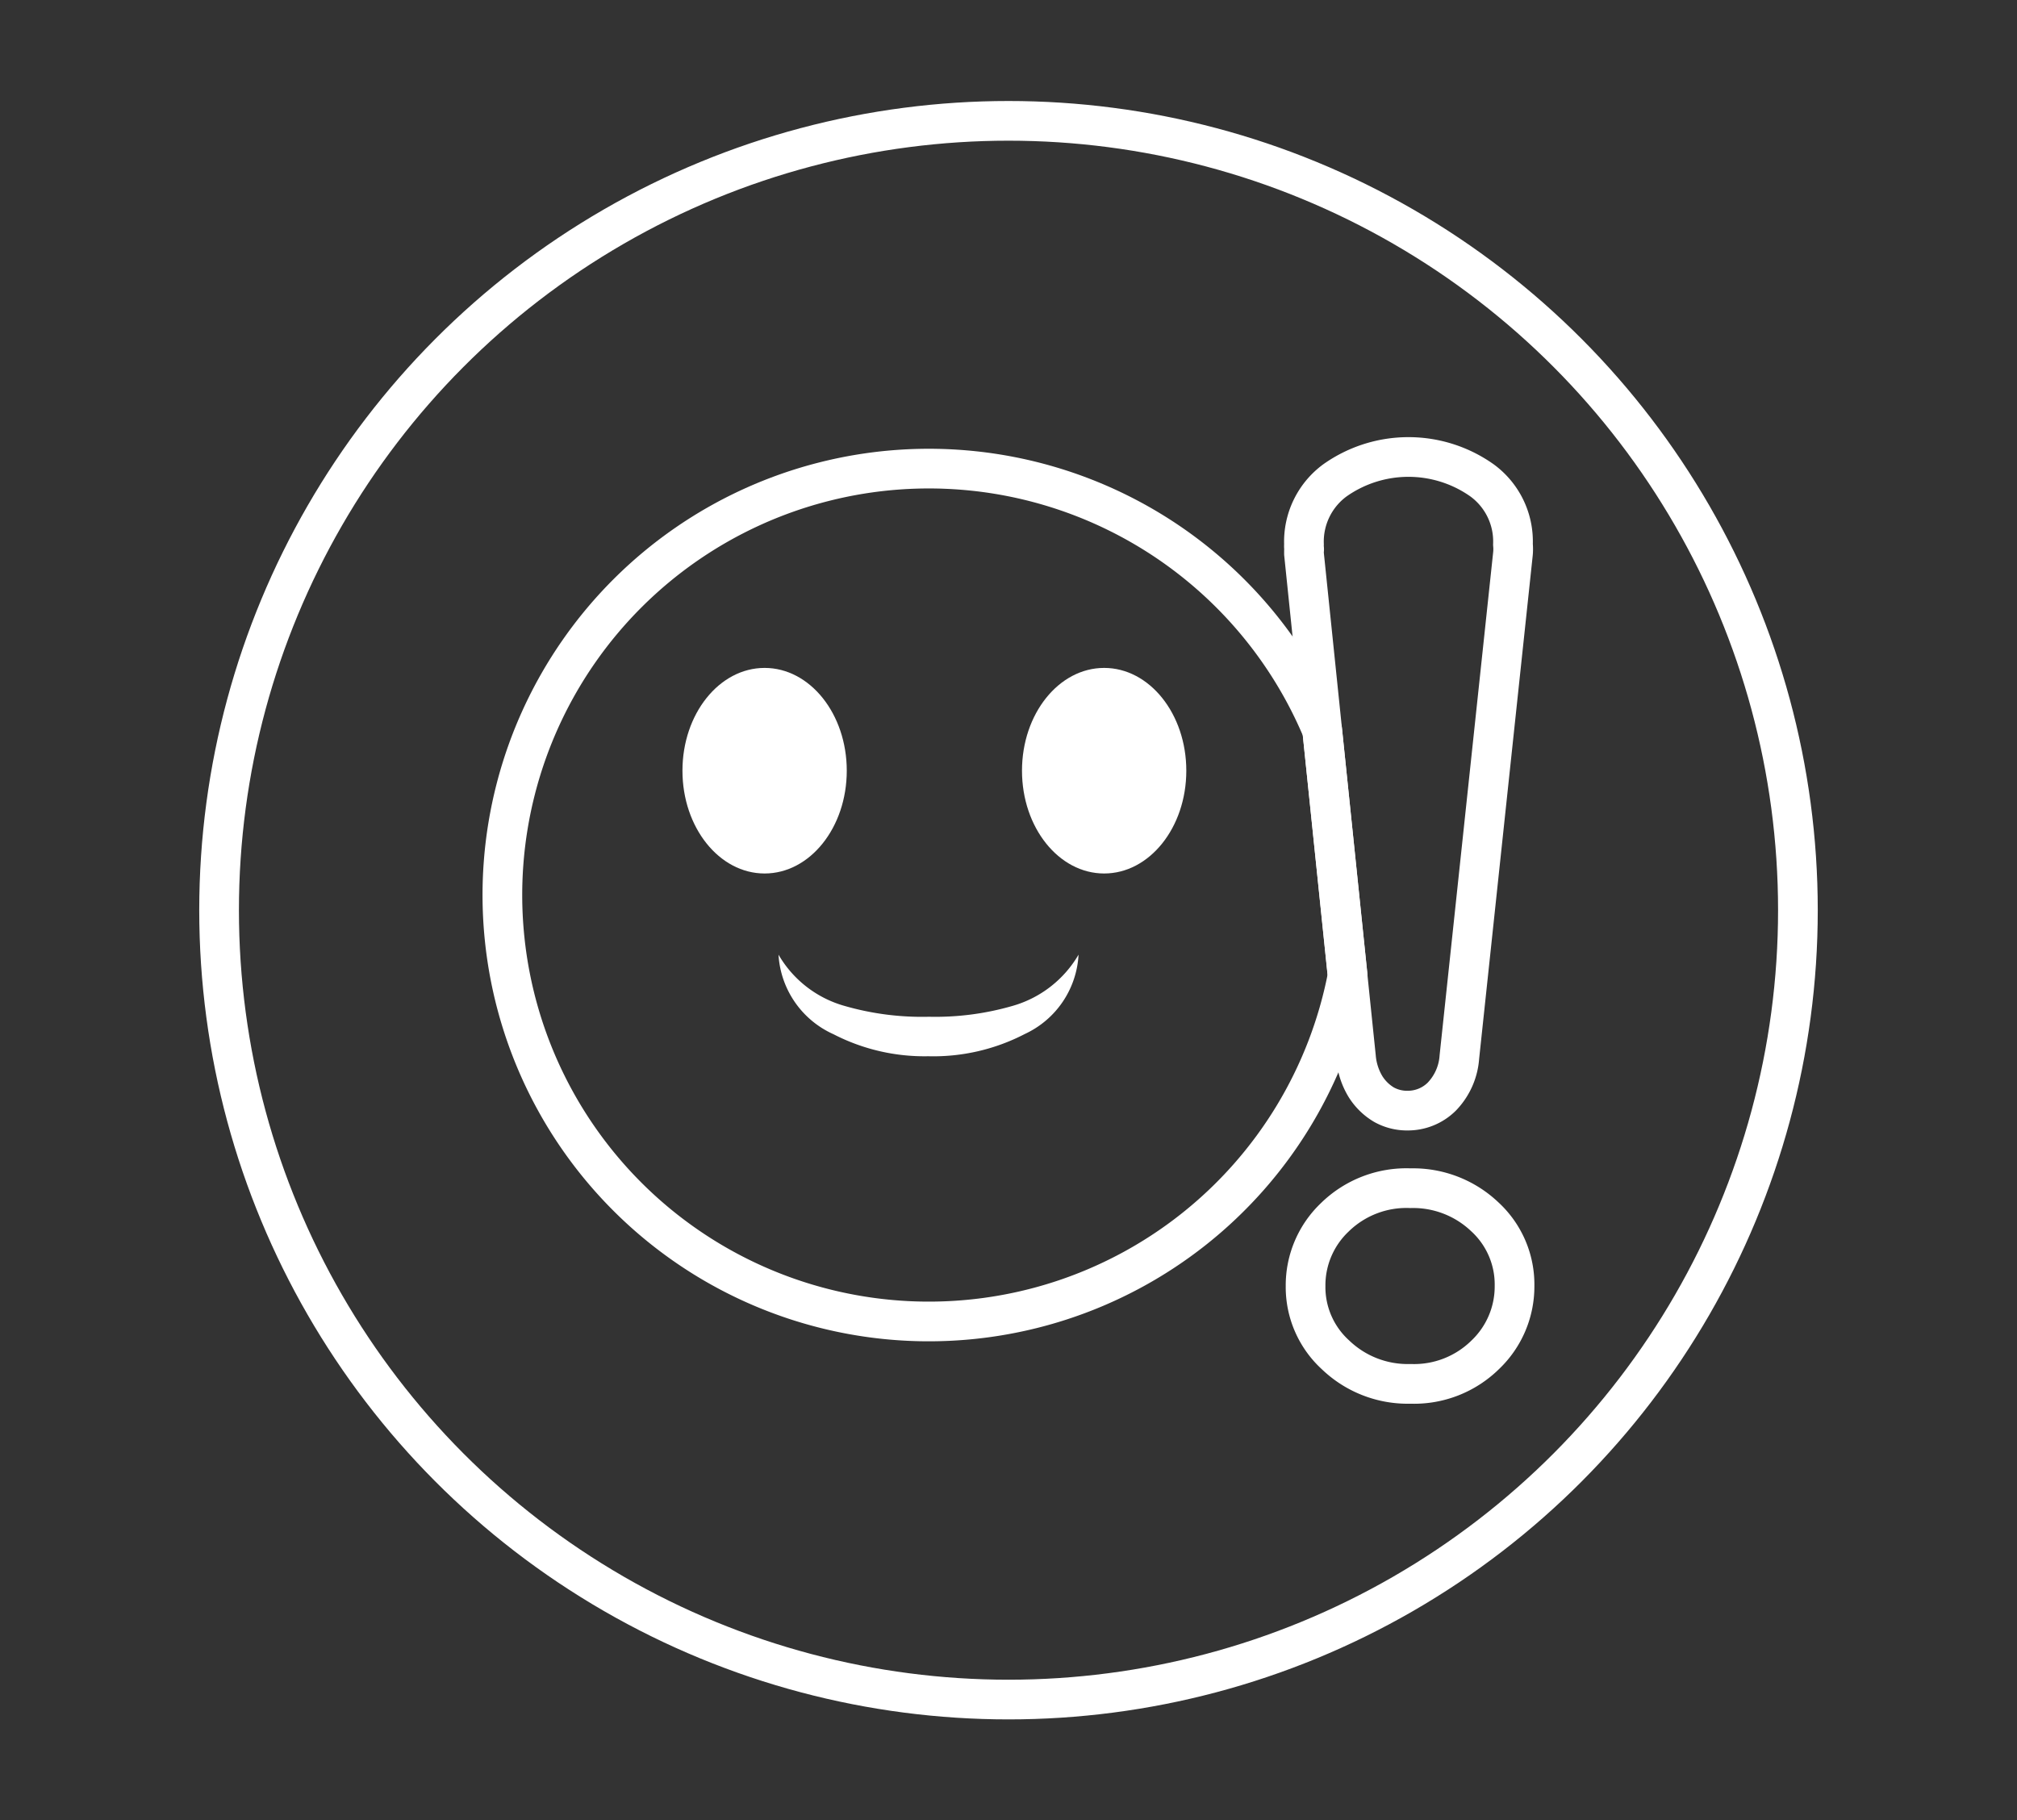 <svg id="Capa_1" data-name="Capa 1" xmlns="http://www.w3.org/2000/svg" viewBox="0 0 101.64 91.74"><rect x="0" y="0" width="101.64" height="91.74" fill="#333333" stroke="none"/><defs><style>.cls-1{fill:#fff;}.cls-2{fill:none;stroke:#fff;stroke-linecap:round;stroke-linejoin:round;stroke-width:2px;}</style></defs><title>iconosweb</title><ellipse class="cls-1" cx="38.53" cy="38.84" rx="4.14" ry="5.18"/><ellipse class="cls-1" cx="55.64" cy="38.84" rx="4.14" ry="5.18"/><path class="cls-1" d="M39.23,48.11a5.6,5.6,0,0,0,3.35,2.59,14.07,14.07,0,0,0,4.23.54A14,14,0,0,0,51,50.7a5.64,5.64,0,0,0,3.35-2.59,4.68,4.68,0,0,1-2.71,4,10,10,0,0,1-4.86,1.12A10,10,0,0,1,42,52.12,4.7,4.7,0,0,1,39.23,48.11Z"/><path class="cls-2" d="M66.63,36.81a21.49,21.49,0,1,0,1.28,12.35Z"/><path class="cls-2" d="M65.71,27.91v-.15a.41.41,0,0,0,0-.16,1,1,0,0,1,0-.16,3.83,3.83,0,0,1,1.57-3.24,6.42,6.42,0,0,1,7.39,0,3.81,3.81,0,0,1,1.57,3.24,2.42,2.42,0,0,1,0,.47L73.54,53.27a3.19,3.19,0,0,1-.89,2,2.43,2.43,0,0,1-1.73.7,2.38,2.38,0,0,1-1.18-.3,2.77,2.77,0,0,1-.93-.91,3.41,3.41,0,0,1-.48-1.49ZM67.3,68.28a4.62,4.62,0,0,1-1.51-3.47,4.73,4.73,0,0,1,1.47-3.46,5.16,5.16,0,0,1,3.82-1.47,5.24,5.24,0,0,1,3.73,1.43,4.63,4.63,0,0,1,1.51,3.5,4.75,4.75,0,0,1-1.47,3.46,5.11,5.11,0,0,1-3.77,1.47A5.25,5.25,0,0,1,67.3,68.28Z"/><circle class="cls-2" cx="50.82" cy="45.87" r="39.78"/></svg>